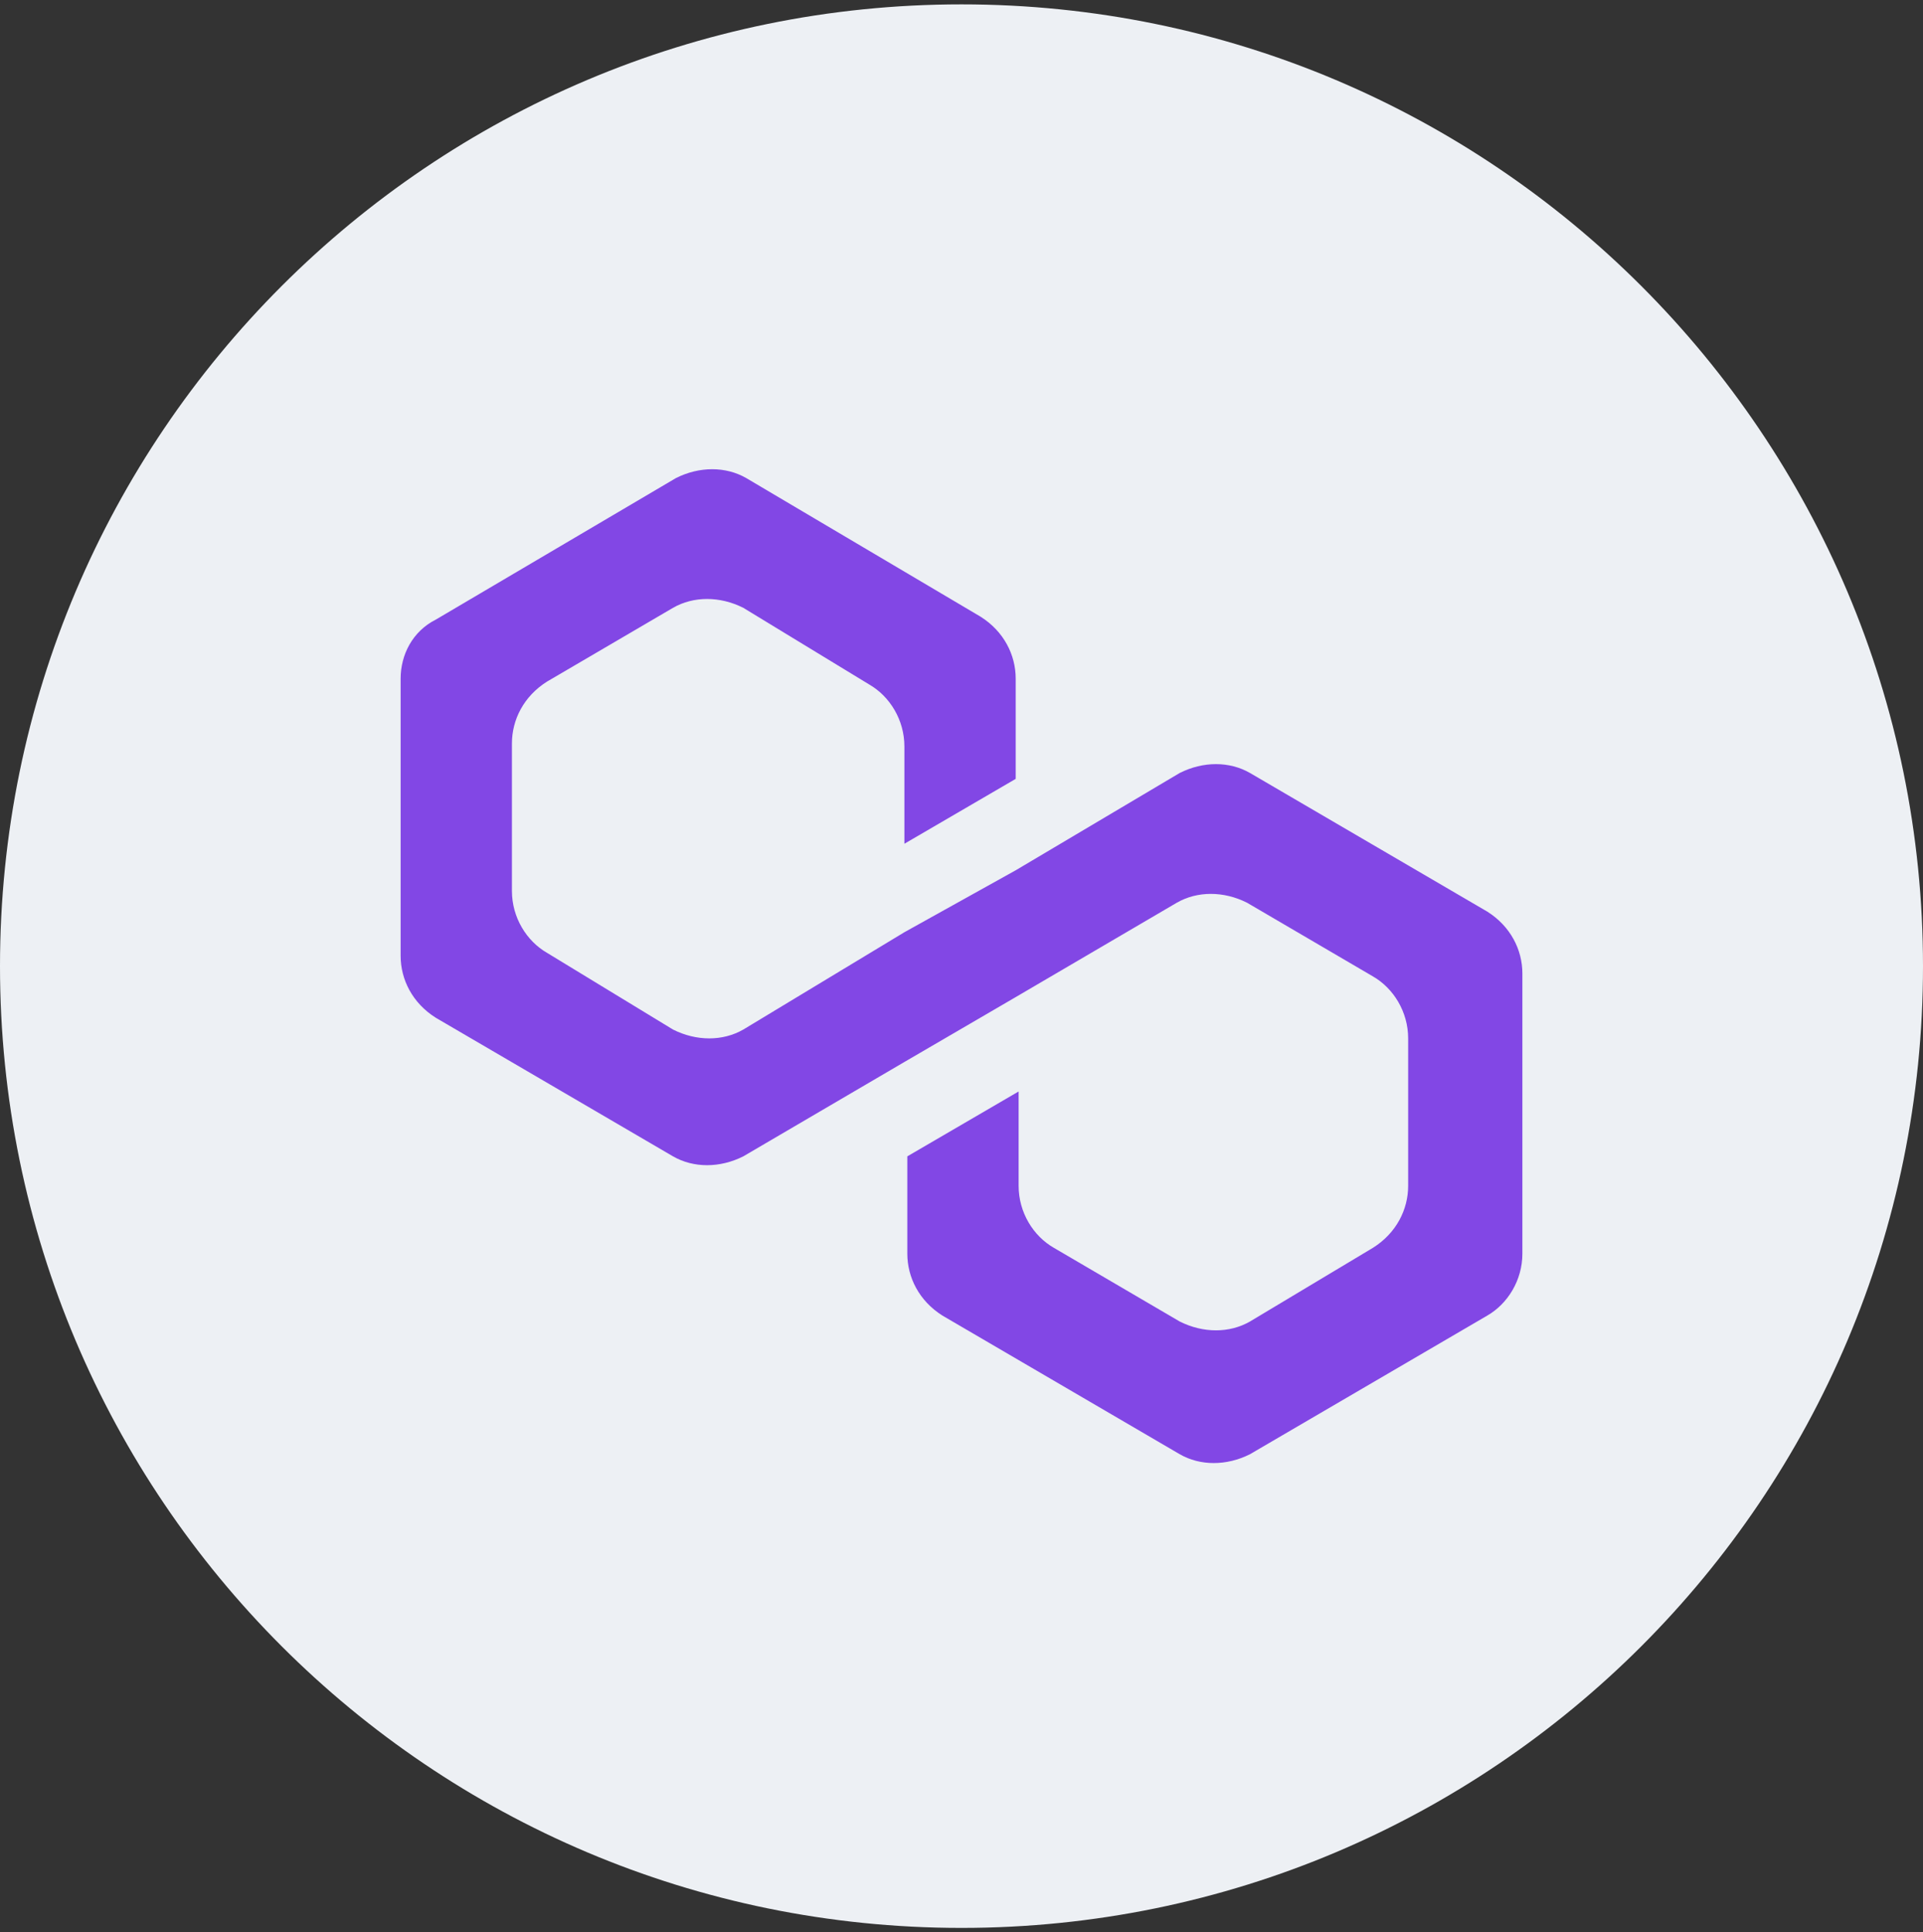 <svg width="220" height="221" viewBox="0 0 220 221" fill="none" xmlns="http://www.w3.org/2000/svg">
<rect x="0" y="0" width="220" height="221" fill="#333333" stroke="none"/>
<g clip-path="url(#clip0_4_4439)">
<path d="M110 220.5C170.751 220.5 220 171.251 220 110.5C220 49.749 170.751 0.5 110 0.5C49.249 0.5 0 49.749 0 110.5C0 171.251 49.249 220.5 110 220.5Z" fill="#EDF0F4"/>
<path d="M143.005 88.408C140.66 87.058 137.644 87.058 134.964 88.408L116.2 99.538L103.467 106.621L85.038 117.752C82.692 119.101 79.676 119.101 76.996 117.752L62.588 108.982C60.242 107.633 58.567 104.935 58.567 101.899V85.035C58.567 82.336 59.907 79.638 62.588 77.952L76.996 69.519C79.341 68.17 82.357 68.17 85.038 69.519L99.446 78.289C101.791 79.638 103.467 82.336 103.467 85.372V96.502L116.2 89.082V77.614C116.2 74.916 114.859 72.218 112.179 70.531L85.373 54.678C83.027 53.329 80.011 53.329 77.331 54.678L49.855 70.868C47.174 72.218 45.834 74.916 45.834 77.614V109.32C45.834 112.018 47.174 114.716 49.855 116.403L76.996 132.255C79.341 133.604 82.357 133.604 85.038 132.255L103.467 121.462L116.2 114.042L134.629 103.248C136.974 101.899 139.99 101.899 142.67 103.248L157.079 111.68C159.424 113.03 161.099 115.728 161.099 118.764V135.628C161.099 138.326 159.759 141.025 157.079 142.711L143.005 151.143C140.66 152.492 137.644 152.492 134.964 151.143L120.556 142.711C118.21 141.362 116.535 138.664 116.535 135.628V124.835L103.802 132.255V143.386C103.802 146.084 105.142 148.782 107.823 150.469L134.964 166.322C137.309 167.671 140.325 167.671 143.005 166.322L170.146 150.469C172.492 149.12 174.167 146.421 174.167 143.386V111.343C174.167 108.645 172.827 105.947 170.146 104.26L143.005 88.408Z" fill="#8247E5"/>
</g>
<defs>
<clipPath id="clip0_4_4439">
<rect width="220" height="220" fill="white" transform="translate(0 0.5)"/>
</clipPath>
</defs>
</svg>
